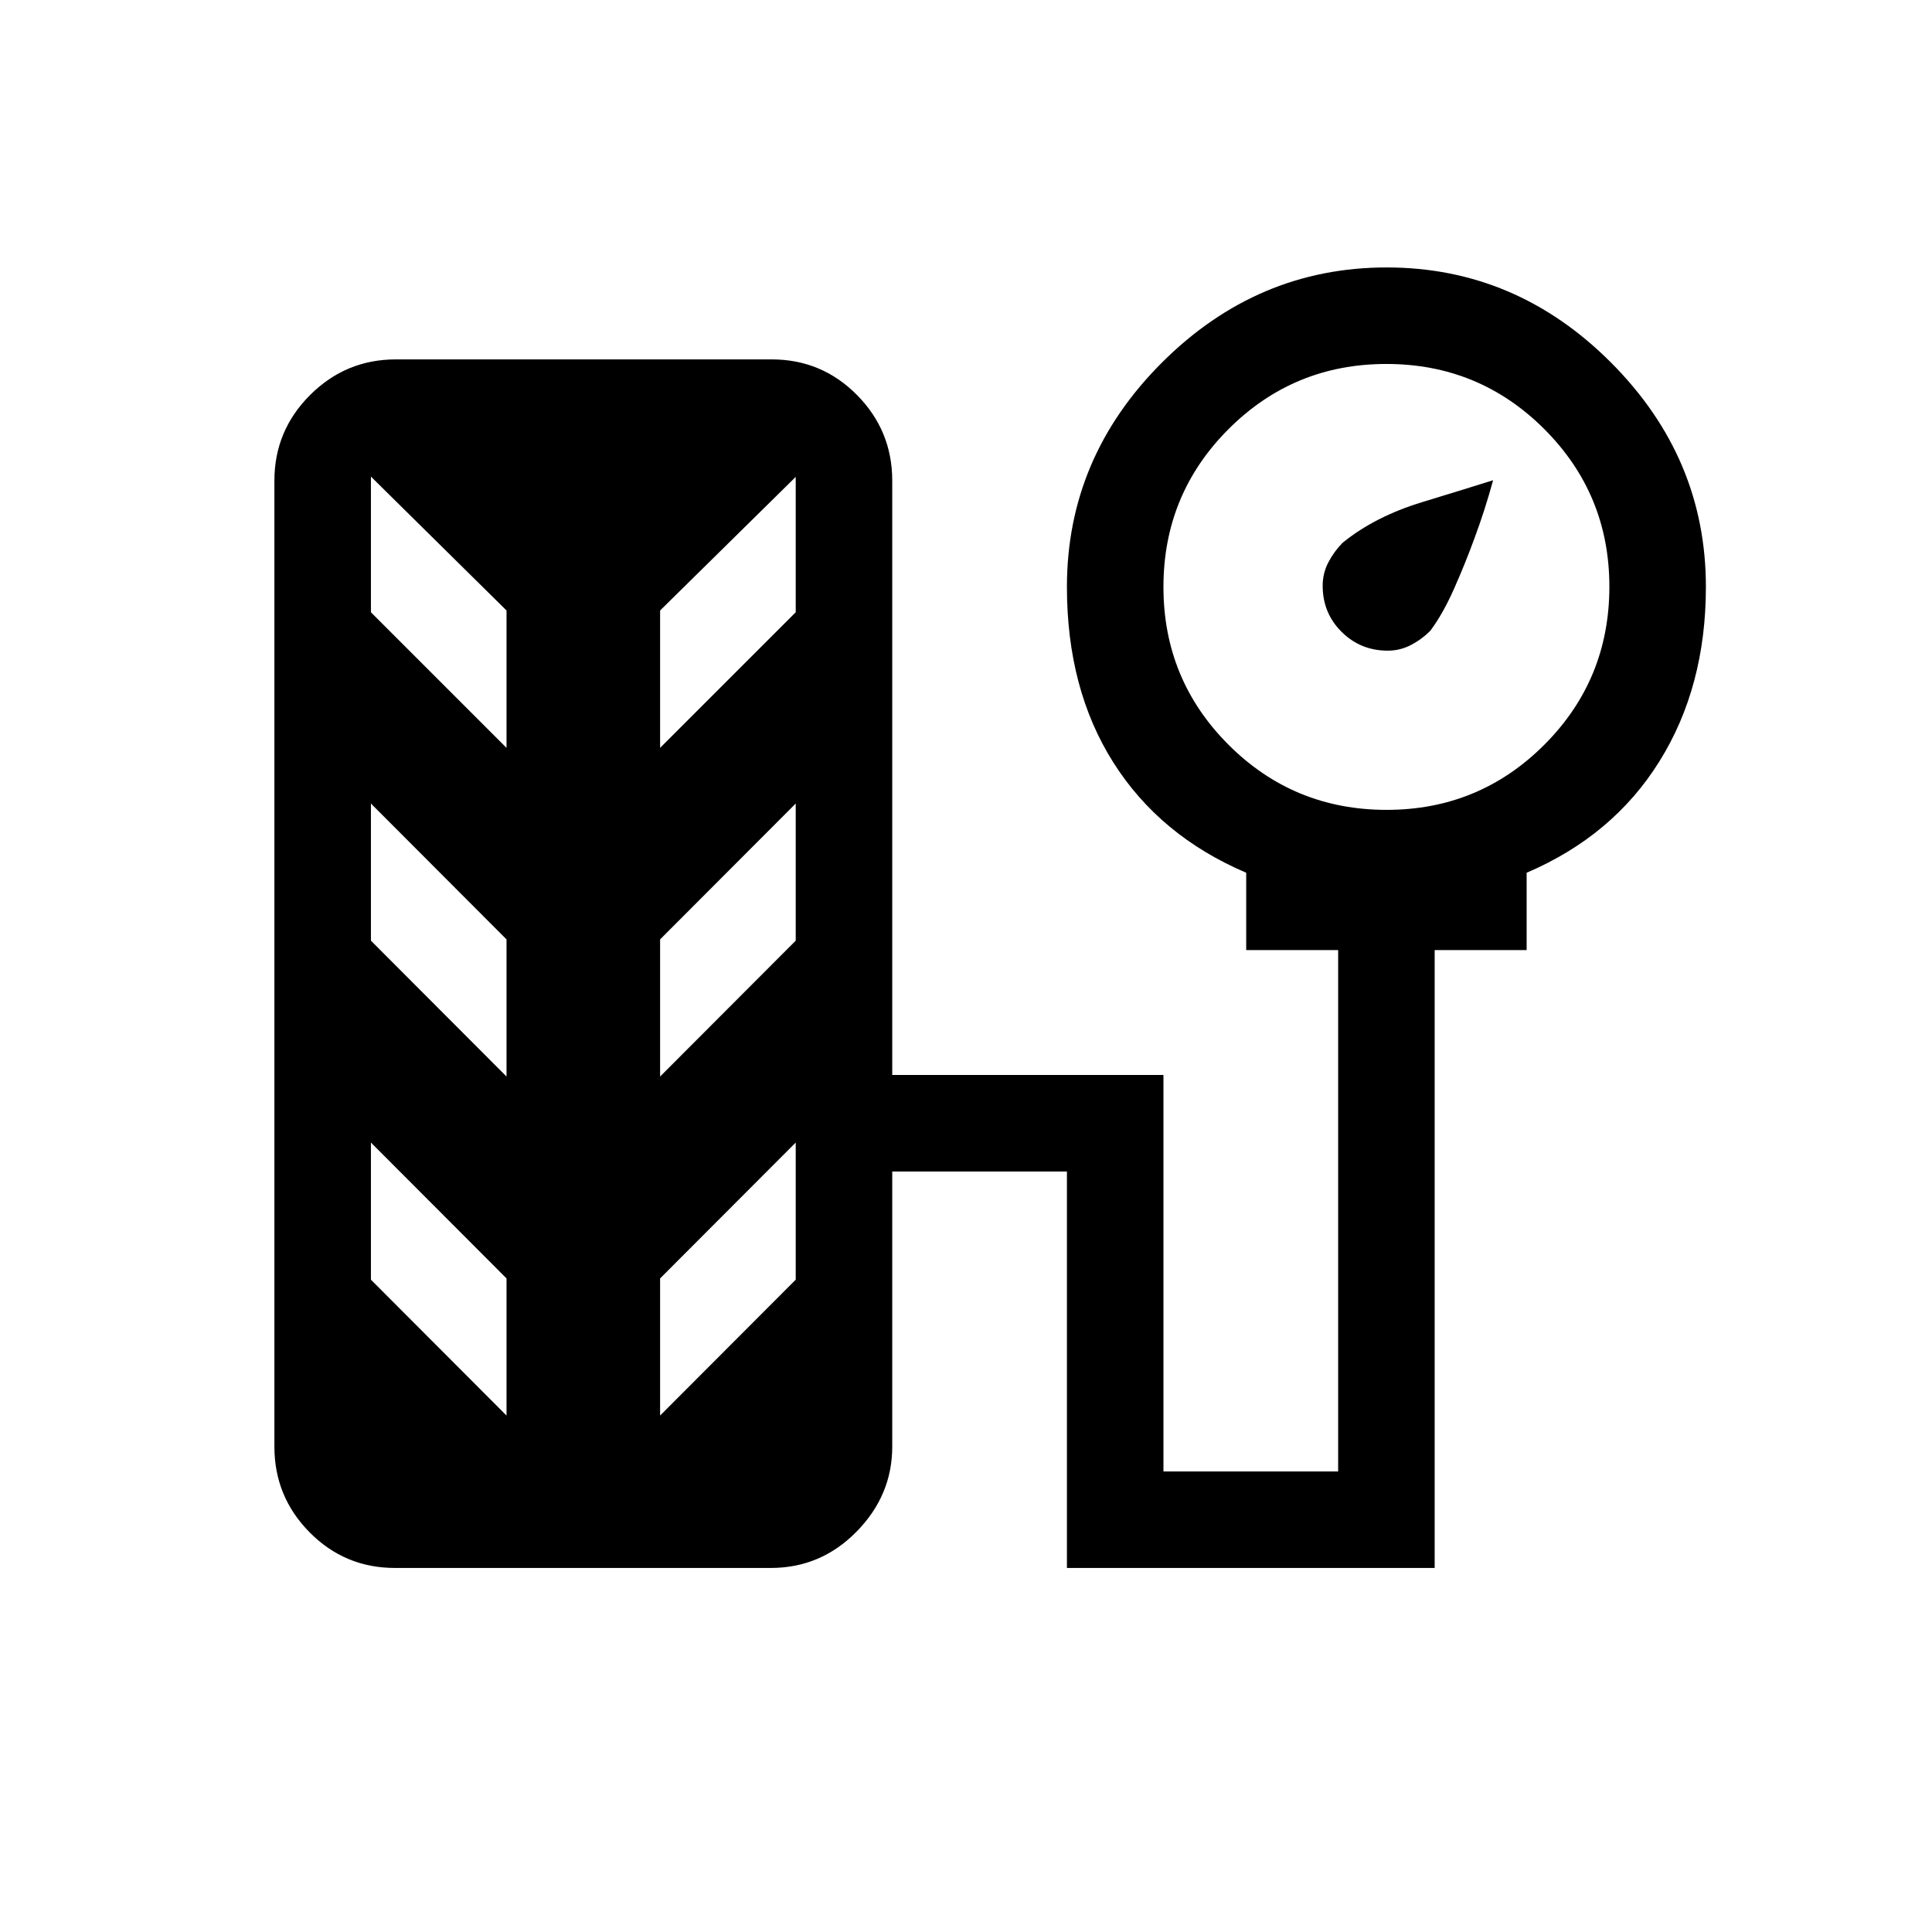 <svg xmlns="http://www.w3.org/2000/svg" height="20" viewBox="0 -960 960 960" width="20"><path d="M251.69-588.39v-68.26L172.35-735h11.96v79.23l67.38 67.38Zm76.31 0 67.39-67.38V-735h12.15L328-656.65v68.26Zm-76.31 163.31v-68.14l-67.38-67.51v68.14l67.38 67.51Zm76.31 0 67.39-67.51v-68.14L328-493.22v68.14Zm-76.31 168.46v-68.14l-67.38-67.51v68.14l67.38 67.51Zm76.31 0 67.39-67.51v-68.14L328-324.76v68.14Zm361.58-380.07q-13.54 0-22.94-9.34-9.41-9.34-9.41-22.92 0-6.2 2.81-11.6 2.81-5.41 7.11-9.76 16-13 39.48-20.17 23.48-7.17 35.29-10.9-4.11 15.03-9.29 28.91-4.59 12.57-10.14 25.07-5.56 12.5-11.72 20.75-4.16 4.24-9.58 7.1-5.42 2.86-11.61 2.86Zm-493.32 455.8q-24.9 0-42.41-17.7-17.5-17.7-17.5-42.57v-479.99q0-24.86 17.73-42.57 17.73-17.7 42.63-17.7h186.73q24.89 0 42.4 17.7 17.51 17.71 17.51 42.57v295.3h134.76v197h86.81v-259.07h-45.69v-38.42q-42.92-18.31-66-54.77-23.08-36.46-23.08-87.25 0-64.41 47.32-111.58t111.56-47.17q64.28 0 111.45 47.24 47.17 47.25 47.17 111.48 0 49.66-23.08 86.68-23.07 37.03-65.99 55.37v38.42h-45.7v307.03H530.15v-197h-86.8v136.73q0 24.17-17.73 42.22-17.73 18.05-42.63 18.05H196.26Zm492.75-376.69q45.99 0 78.34-32.34 32.34-32.35 32.34-78.56 0-45.98-32.36-78.33-32.36-32.34-78.44-32.34t-78.43 32.36q-32.35 32.36-32.35 78.44t32.35 78.43q32.35 32.34 78.55 32.34Z"/></svg>